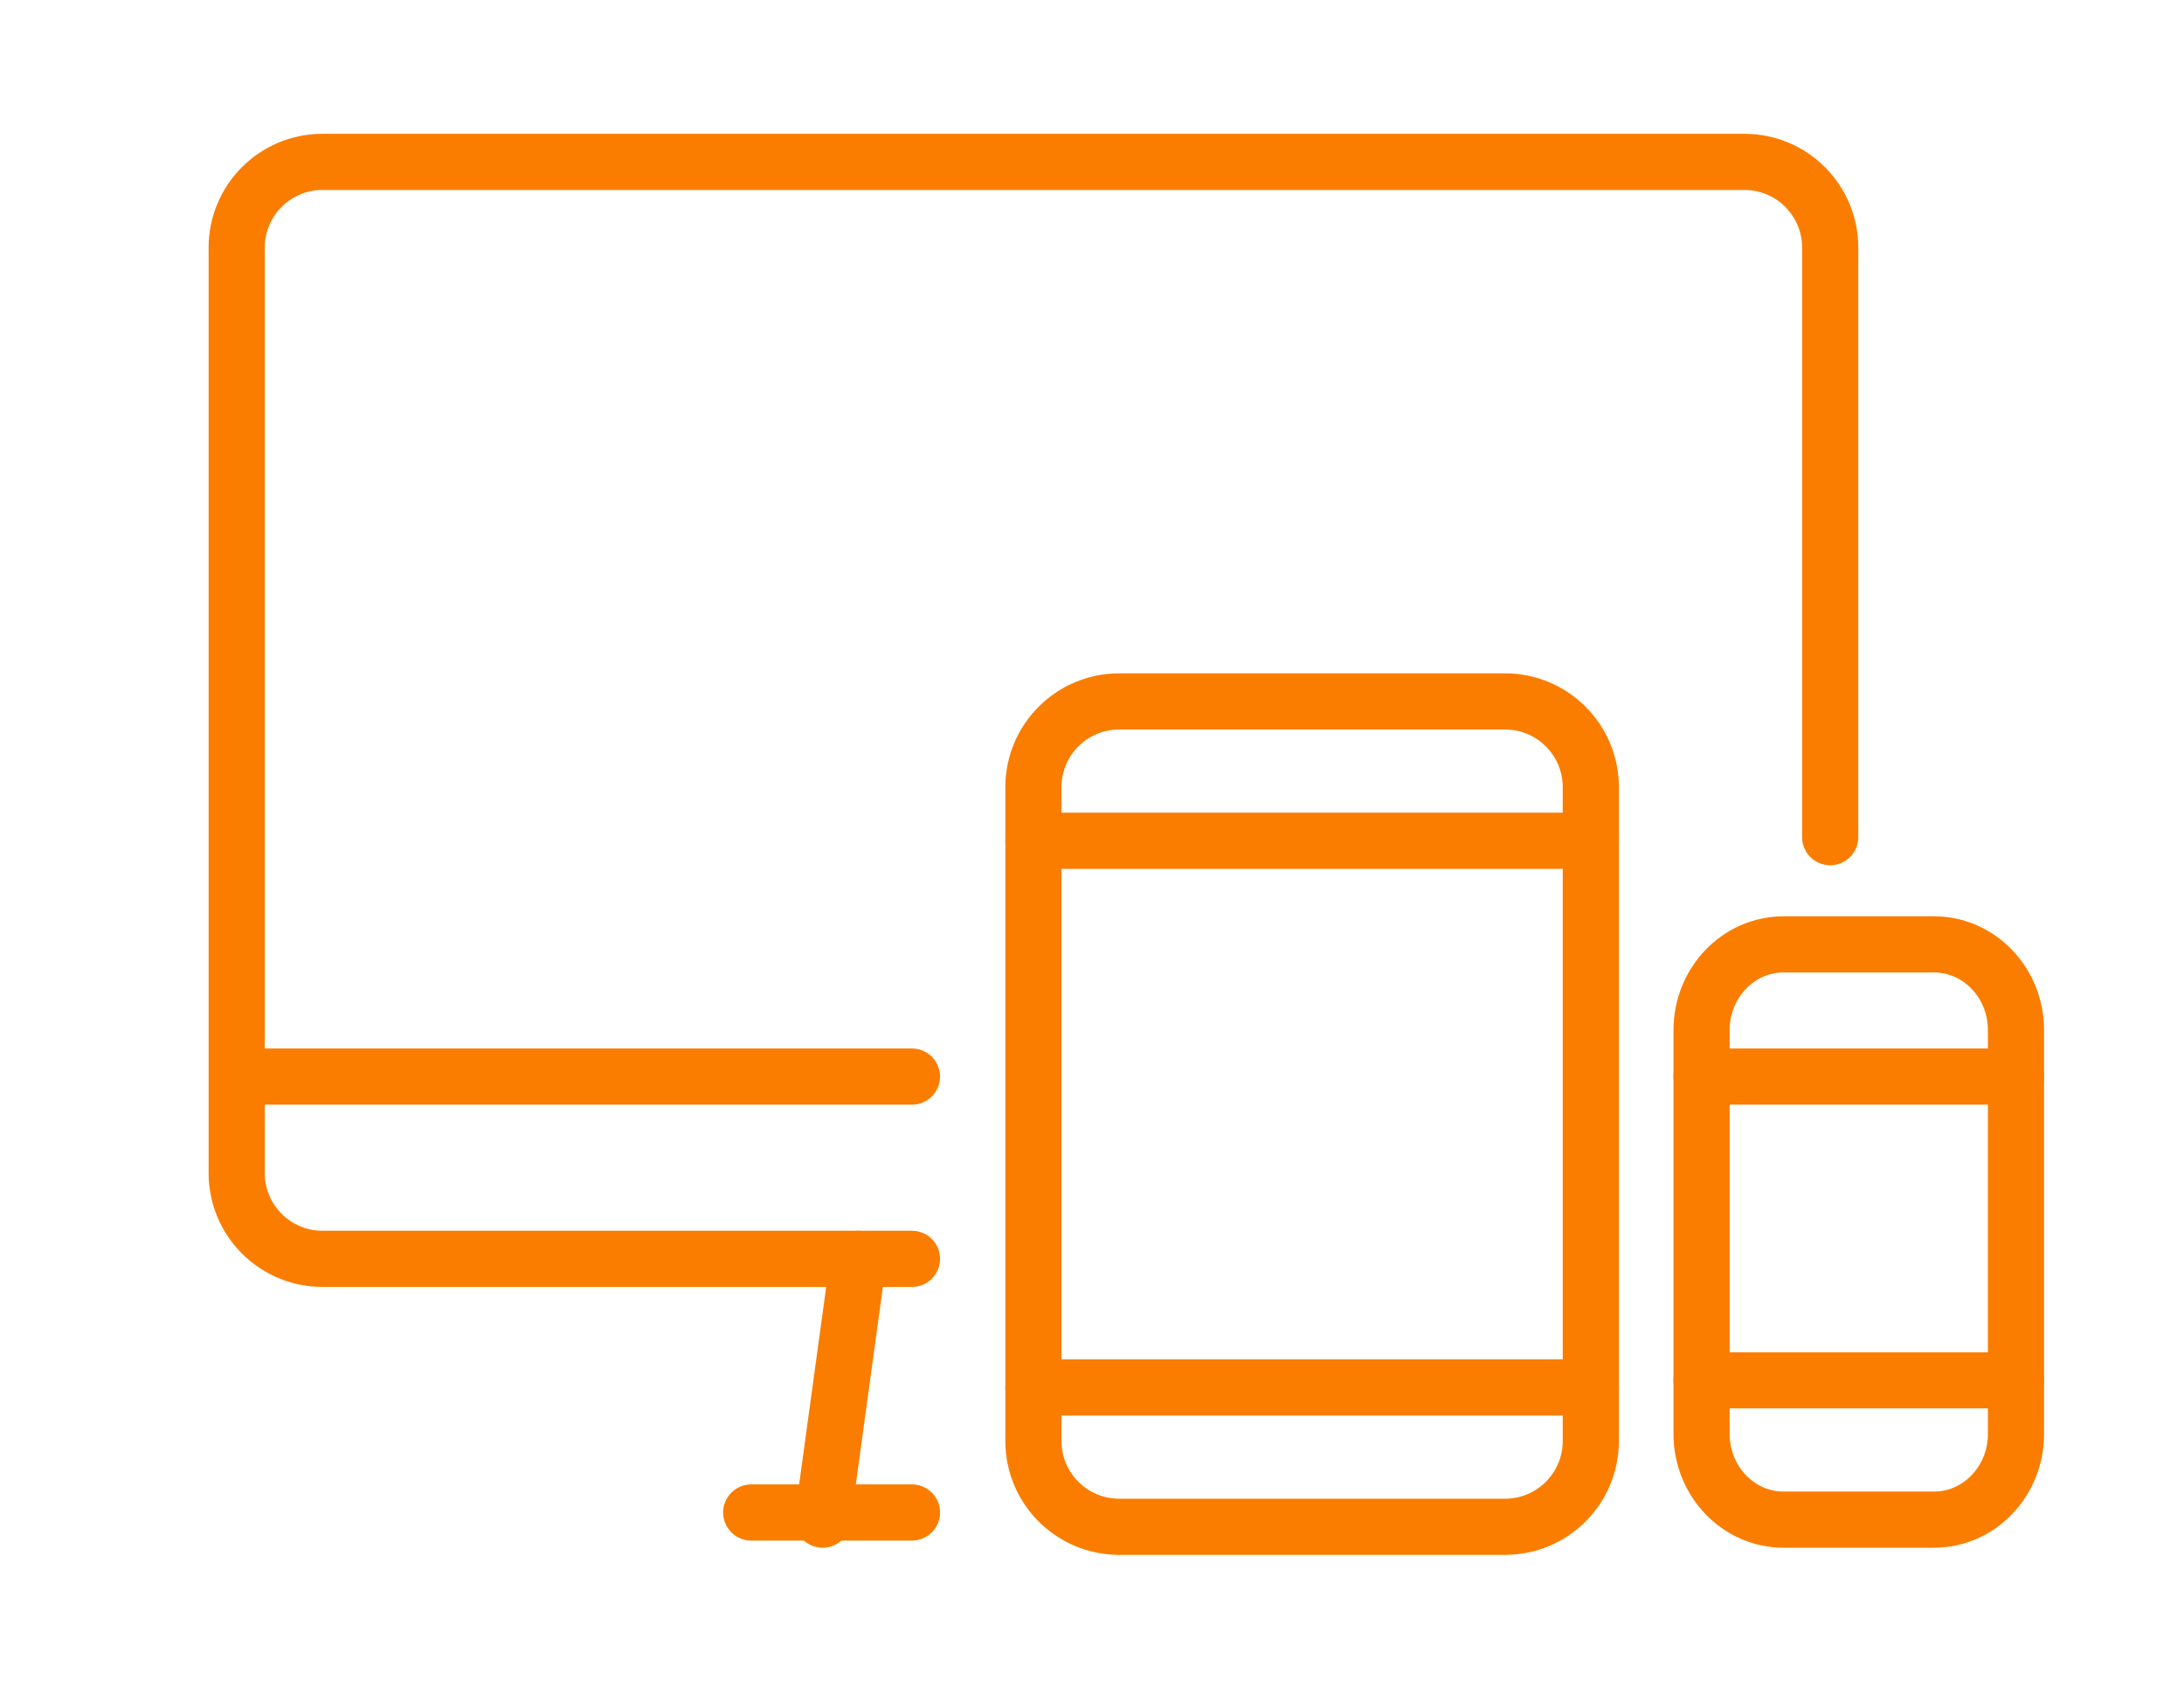 <?xml version="1.0" encoding="utf-8"?>
<!-- Generator: Adobe Illustrator 16.0.0, SVG Export Plug-In . SVG Version: 6.00 Build 0)  -->
<!DOCTYPE svg PUBLIC "-//W3C//DTD SVG 1.1//EN" "http://www.w3.org/Graphics/SVG/1.1/DTD/svg11.dtd">
<svg version="1.1" id="Warstwa_1" xmlns="http://www.w3.org/2000/svg" xmlns:xlink="http://www.w3.org/1999/xlink" x="0px" y="0px"
	 width="201px" height="155.91px" viewBox="0 0 201 155.91" enable-background="new 0 0 201 155.91" xml:space="preserve">
<g>
	
		<line fill="none" stroke="#FA7D00" stroke-width="5.168" stroke-linecap="round" stroke-miterlimit="10" x1="24.414" y1="99.075" x2="83.931" y2="99.075"/>
	<path fill="none" stroke="#FA7D00" stroke-width="5.168" stroke-linecap="round" stroke-miterlimit="10" d="M83.931,115.848
		H29.675c-4.356,0-7.892-3.535-7.892-7.894V22.791c0-4.36,3.535-7.893,7.892-7.893h130.872c4.355,0,7.891,3.533,7.891,7.893v54.253"
		/>
	<path fill="none" stroke="#FA7D00" stroke-width="5.168" stroke-linecap="round" stroke-miterlimit="10" d="M146.406,132.615
		c0,4.359-3.533,7.891-7.891,7.891h-35.514c-4.36,0-7.892-3.531-7.892-7.891V72.44c0-4.356,3.532-7.89,7.892-7.89h35.514
		c4.356,0,7.891,3.534,7.891,7.89V132.615z"/>
	
		<line fill="none" stroke="#FA7D00" stroke-width="5.168" stroke-linecap="round" stroke-miterlimit="10" x1="95.111" y1="77.374" x2="146.406" y2="77.374"/>
	
		<line fill="none" stroke="#FA7D00" stroke-width="5.168" stroke-linecap="round" stroke-miterlimit="10" x1="95.111" y1="127.684" x2="146.406" y2="127.684"/>
	<path fill="none" stroke="#FA7D00" stroke-width="5.168" stroke-linecap="round" stroke-miterlimit="10" d="M185.537,131.957
		c0,4.359-3.381,7.893-7.549,7.893h-13.84c-4.168,0-7.547-3.533-7.547-7.893V94.801c0-4.357,3.379-7.891,7.547-7.891h13.84
		c4.168,0,7.549,3.533,7.549,7.891V131.957z"/>
	
		<line fill="none" stroke="#FA7D00" stroke-width="5.168" stroke-linecap="round" stroke-miterlimit="10" x1="156.602" y1="99.075" x2="185.537" y2="99.075"/>
	
		<line fill="none" stroke="#FA7D00" stroke-width="5.168" stroke-linecap="round" stroke-miterlimit="10" x1="156.602" y1="127.025" x2="185.537" y2="127.025"/>
	
		<line fill="none" stroke="#FA7D00" stroke-width="5.168" stroke-linecap="round" stroke-miterlimit="10" x1="78.999" y1="115.848" x2="75.71" y2="139.85"/>
	
		<line fill="none" stroke="#FA7D00" stroke-width="5.168" stroke-linecap="round" stroke-miterlimit="10" x1="69.135" y1="139.191" x2="83.931" y2="139.191"/>
</g>
</svg>
